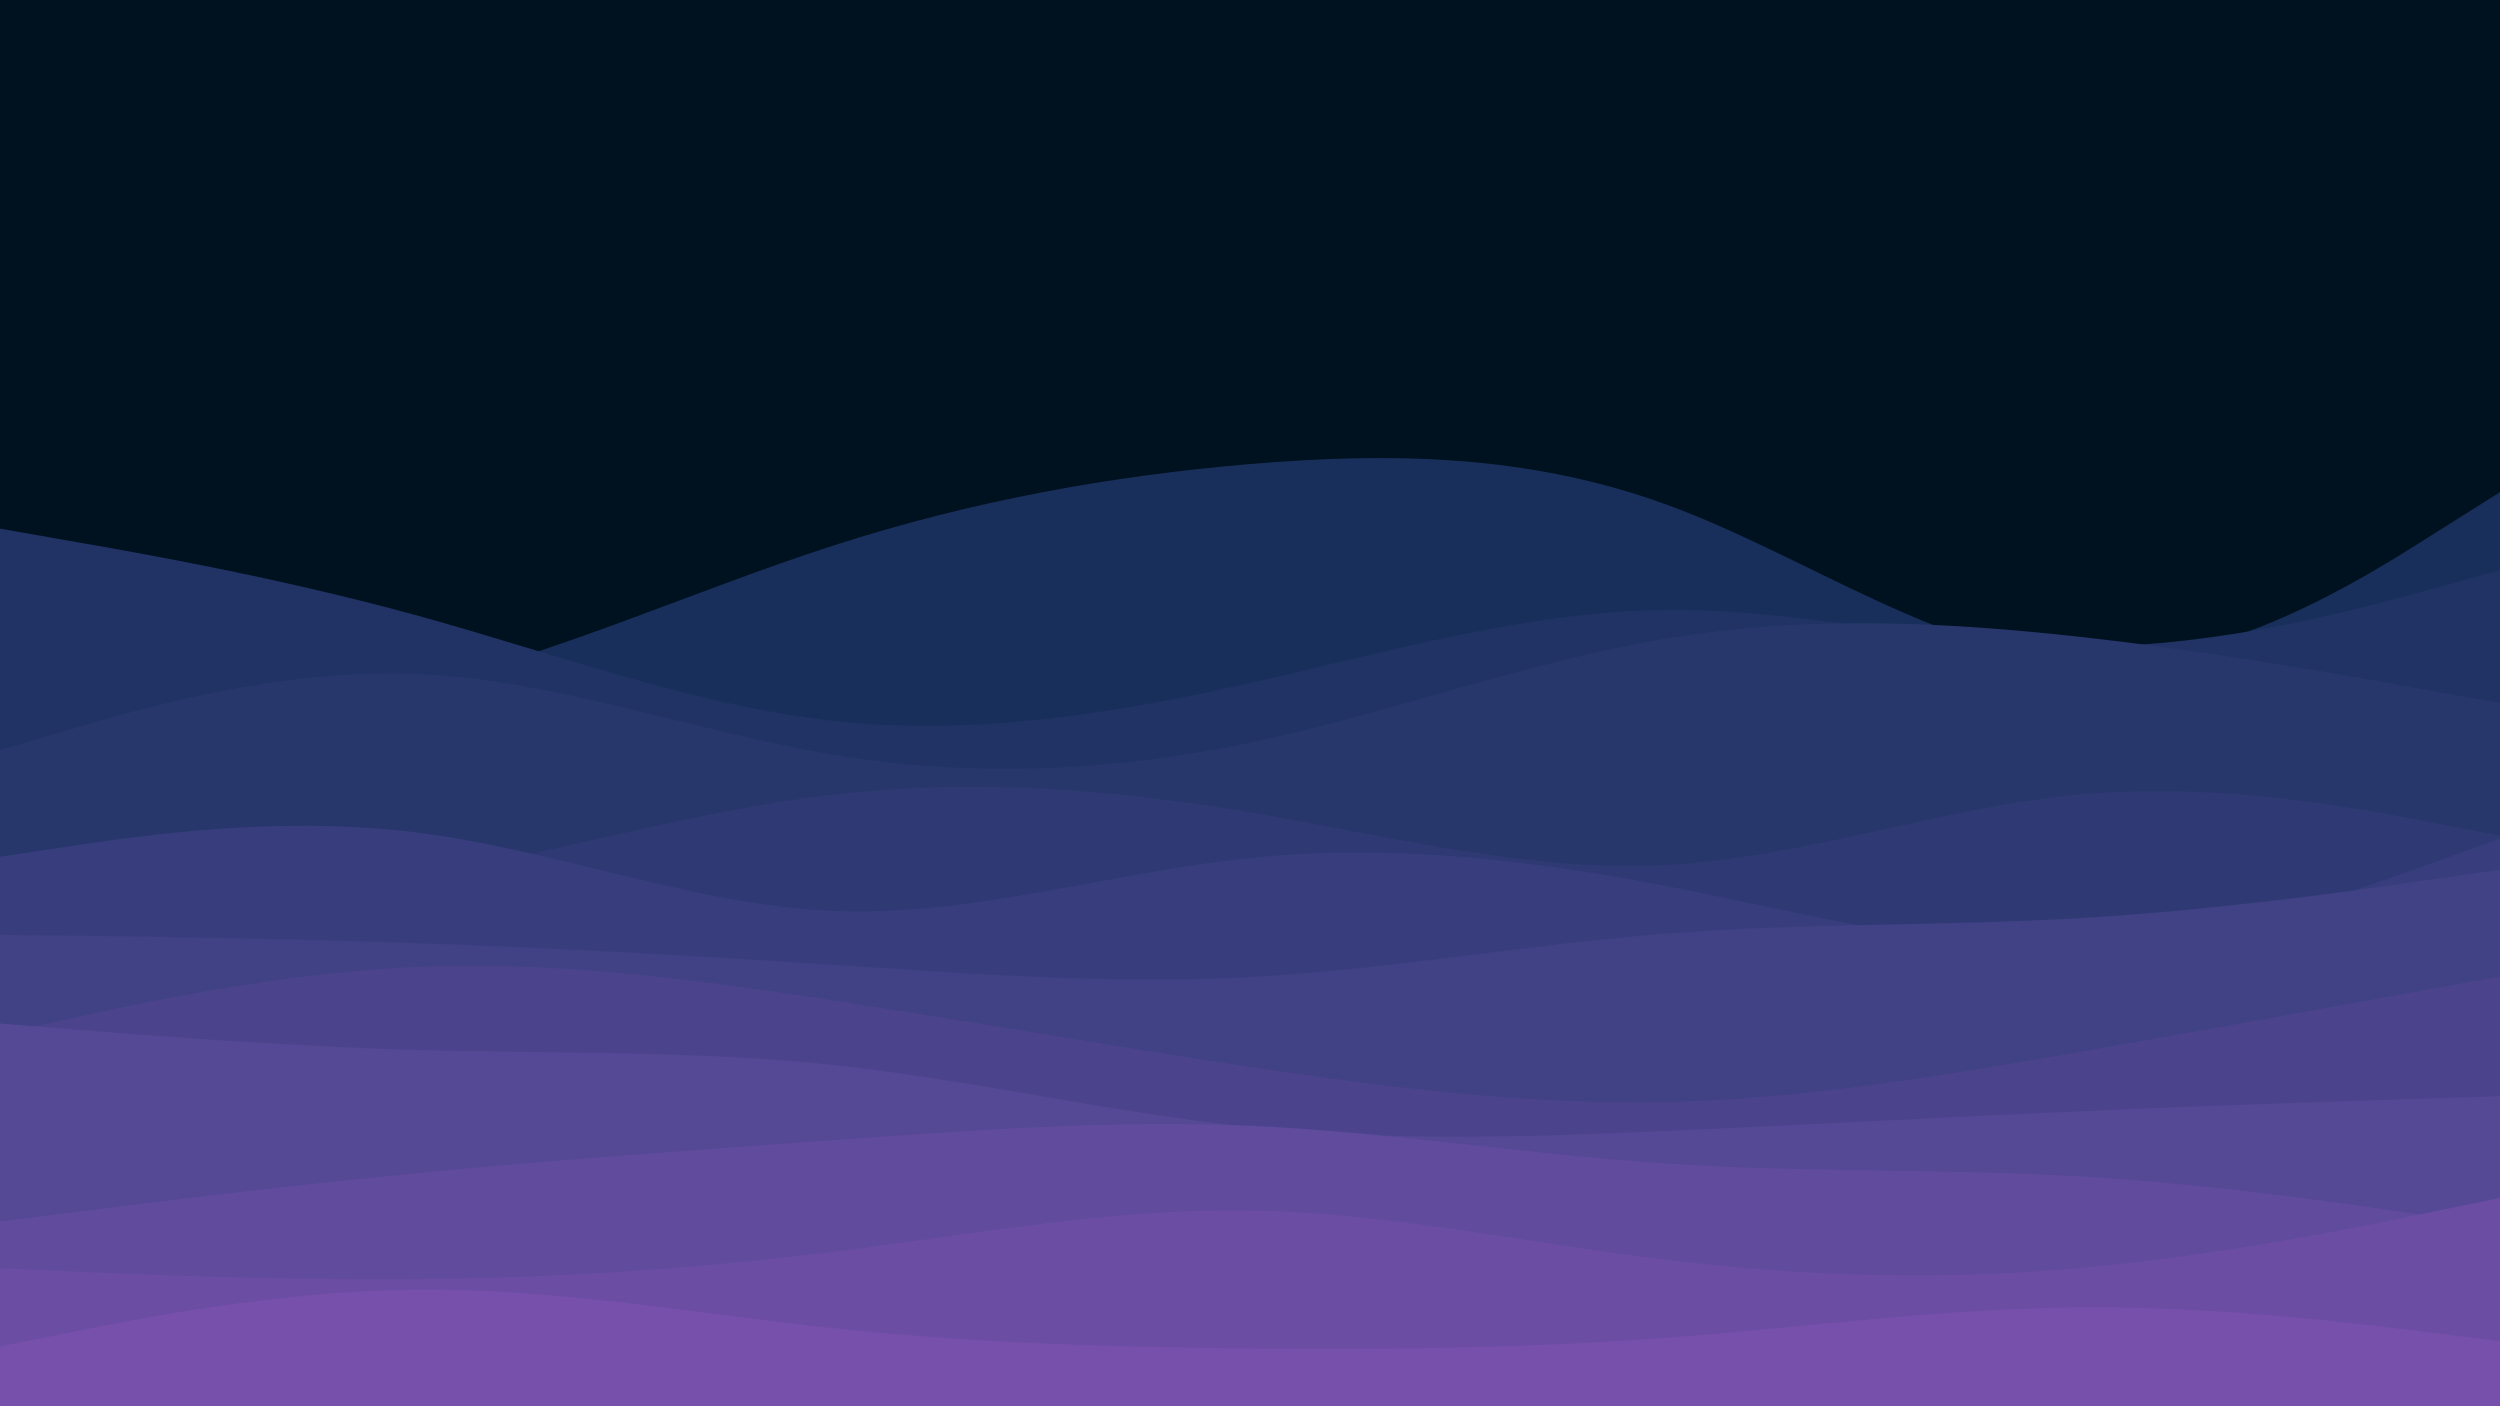 <svg id="visual" viewBox="0 0 960 540" width="960" height="540" xmlns="http://www.w3.org/2000/svg" xmlns:xlink="http://www.w3.org/1999/xlink" version="1.1"><rect x="0" y="0" width="960" height="540" fill="#001220"></rect><path d="M0 275L26.7 275.2C53.3 275.3 106.7 275.7 160 263.5C213.3 251.3 266.7 226.7 320 209.5C373.3 192.3 426.7 182.7 480 178.2C533.3 173.7 586.7 174.3 640 193.8C693.3 213.3 746.7 251.7 800 254C853.3 256.3 906.7 222.7 933.3 205.8L960 189L960 541L933.3 541C906.7 541 853.3 541 800 541C746.7 541 693.3 541 640 541C586.7 541 533.3 541 480 541C426.7 541 373.3 541 320 541C266.7 541 213.3 541 160 541C106.7 541 53.3 541 26.7 541L0 541Z" fill="#192f5b"></path><path d="M0 203L26.7 207.7C53.3 212.3 106.7 221.7 160 236.3C213.3 251 266.7 271 320 276.8C373.3 282.7 426.7 274.3 480 262.3C533.3 250.3 586.7 234.7 640 234.2C693.3 233.7 746.7 248.3 800 248.3C853.3 248.3 906.7 233.7 933.3 226.3L960 219L960 541L933.3 541C906.7 541 853.3 541 800 541C746.7 541 693.3 541 640 541C586.7 541 533.3 541 480 541C426.7 541 373.3 541 320 541C266.7 541 213.3 541 160 541C106.7 541 53.3 541 26.7 541L0 541Z" fill="#203364"></path><path d="M0 288L26.7 280.2C53.3 272.3 106.7 256.7 160 258.8C213.3 261 266.7 281 320 289.8C373.3 298.7 426.7 296.3 480 285.2C533.3 274 586.7 254 640 245.2C693.3 236.3 746.7 238.7 800 244.7C853.3 250.7 906.7 260.3 933.3 265.2L960 270L960 541L933.3 541C906.7 541 853.3 541 800 541C746.7 541 693.3 541 640 541C586.7 541 533.3 541 480 541C426.7 541 373.3 541 320 541C266.7 541 213.3 541 160 541C106.7 541 53.3 541 26.7 541L0 541Z" fill="#27376c"></path><path d="M0 348L26.7 347.3C53.3 346.7 106.7 345.3 160 336.5C213.3 327.7 266.7 311.3 320 305.2C373.3 299 426.7 303 480 312C533.3 321 586.7 335 640 332.2C693.3 329.3 746.7 309.7 800 305C853.3 300.3 906.7 310.7 933.3 315.8L960 321L960 541L933.3 541C906.7 541 853.3 541 800 541C746.7 541 693.3 541 640 541C586.7 541 533.3 541 480 541C426.7 541 373.3 541 320 541C266.7 541 213.3 541 160 541C106.7 541 53.3 541 26.7 541L0 541Z" fill="#2f3a75"></path><path d="M0 329L26.7 325C53.3 321 106.7 313 160 319.7C213.3 326.3 266.7 347.7 320 349.8C373.3 352 426.7 335 480 329.5C533.3 324 586.7 330 640 340.3C693.3 350.7 746.7 365.3 800 363C853.3 360.7 906.7 341.3 933.3 331.7L960 322L960 541L933.3 541C906.7 541 853.3 541 800 541C746.7 541 693.3 541 640 541C586.7 541 533.3 541 480 541C426.7 541 373.3 541 320 541C266.7 541 213.3 541 160 541C106.7 541 53.3 541 26.7 541L0 541Z" fill="#383e7d"></path><path d="M0 359L26.7 359.3C53.3 359.7 106.7 360.3 160 362.2C213.3 364 266.7 367 320 370.5C373.3 374 426.7 378 480 375.2C533.3 372.3 586.7 362.7 640 358.5C693.3 354.3 746.7 355.7 800 352.5C853.3 349.3 906.7 341.7 933.3 337.8L960 334L960 541L933.3 541C906.7 541 853.3 541 800 541C746.7 541 693.3 541 640 541C586.7 541 533.3 541 480 541C426.7 541 373.3 541 320 541C266.7 541 213.3 541 160 541C106.7 541 53.3 541 26.7 541L0 541Z" fill="#414185"></path><path d="M0 397L26.7 391.2C53.3 385.3 106.7 373.7 160 371.3C213.3 369 266.7 376 320 384.2C373.3 392.3 426.7 401.7 480 409.7C533.3 417.7 586.7 424.3 640 423.2C693.3 422 746.7 413 800 403.7C853.3 394.3 906.7 384.7 933.3 379.8L960 375L960 541L933.3 541C906.7 541 853.3 541 800 541C746.7 541 693.3 541 640 541C586.7 541 533.3 541 480 541C426.7 541 373.3 541 320 541C266.7 541 213.3 541 160 541C106.7 541 53.3 541 26.7 541L0 541Z" fill="#4b448d"></path><path d="M0 393L26.7 395.2C53.3 397.3 106.7 401.7 160 403.2C213.3 404.7 266.7 403.3 320 409C373.3 414.7 426.7 427.3 480 432.8C533.3 438.3 586.7 436.7 640 434.3C693.3 432 746.7 429 800 426.7C853.3 424.3 906.7 422.7 933.3 421.8L960 421L960 541L933.3 541C906.7 541 853.3 541 800 541C746.7 541 693.3 541 640 541C586.7 541 533.3 541 480 541C426.7 541 373.3 541 320 541C266.7 541 213.3 541 160 541C106.7 541 53.3 541 26.7 541L0 541Z" fill="#554895"></path><path d="M0 469L26.7 465.7C53.3 462.3 106.7 455.7 160 450.5C213.3 445.3 266.7 441.7 320 437.8C373.3 434 426.7 430 480 432.3C533.3 434.7 586.7 443.3 640 446.8C693.3 450.3 746.7 448.7 800 451.8C853.3 455 906.7 463 933.3 467L960 471L960 541L933.3 541C906.7 541 853.3 541 800 541C746.7 541 693.3 541 640 541C586.7 541 533.3 541 480 541C426.7 541 373.3 541 320 541C266.7 541 213.3 541 160 541C106.7 541 53.3 541 26.7 541L0 541Z" fill="#604b9d"></path><path d="M0 487L26.7 488.2C53.3 489.3 106.7 491.7 160 491.2C213.3 490.7 266.7 487.3 320 480.7C373.3 474 426.7 464 480 464.8C533.3 465.7 586.7 477.3 640 483.8C693.3 490.3 746.7 491.7 800 486.8C853.3 482 906.7 471 933.3 465.5L960 460L960 541L933.3 541C906.7 541 853.3 541 800 541C746.7 541 693.3 541 640 541C586.7 541 533.3 541 480 541C426.7 541 373.3 541 320 541C266.7 541 213.3 541 160 541C106.7 541 53.3 541 26.7 541L0 541Z" fill="#6b4da4"></path><path d="M0 517L26.7 511.7C53.3 506.3 106.7 495.7 160 495.2C213.3 494.7 266.7 504.3 320 510C373.3 515.7 426.7 517.3 480 517.8C533.3 518.3 586.7 517.7 640 513.7C693.3 509.7 746.7 502.3 800 502C853.3 501.7 906.7 508.3 933.3 511.7L960 515L960 541L933.3 541C906.7 541 853.3 541 800 541C746.7 541 693.3 541 640 541C586.7 541 533.3 541 480 541C426.7 541 373.3 541 320 541C266.7 541 213.3 541 160 541C106.7 541 53.3 541 26.7 541L0 541Z" fill="#7650ab"></path></svg>